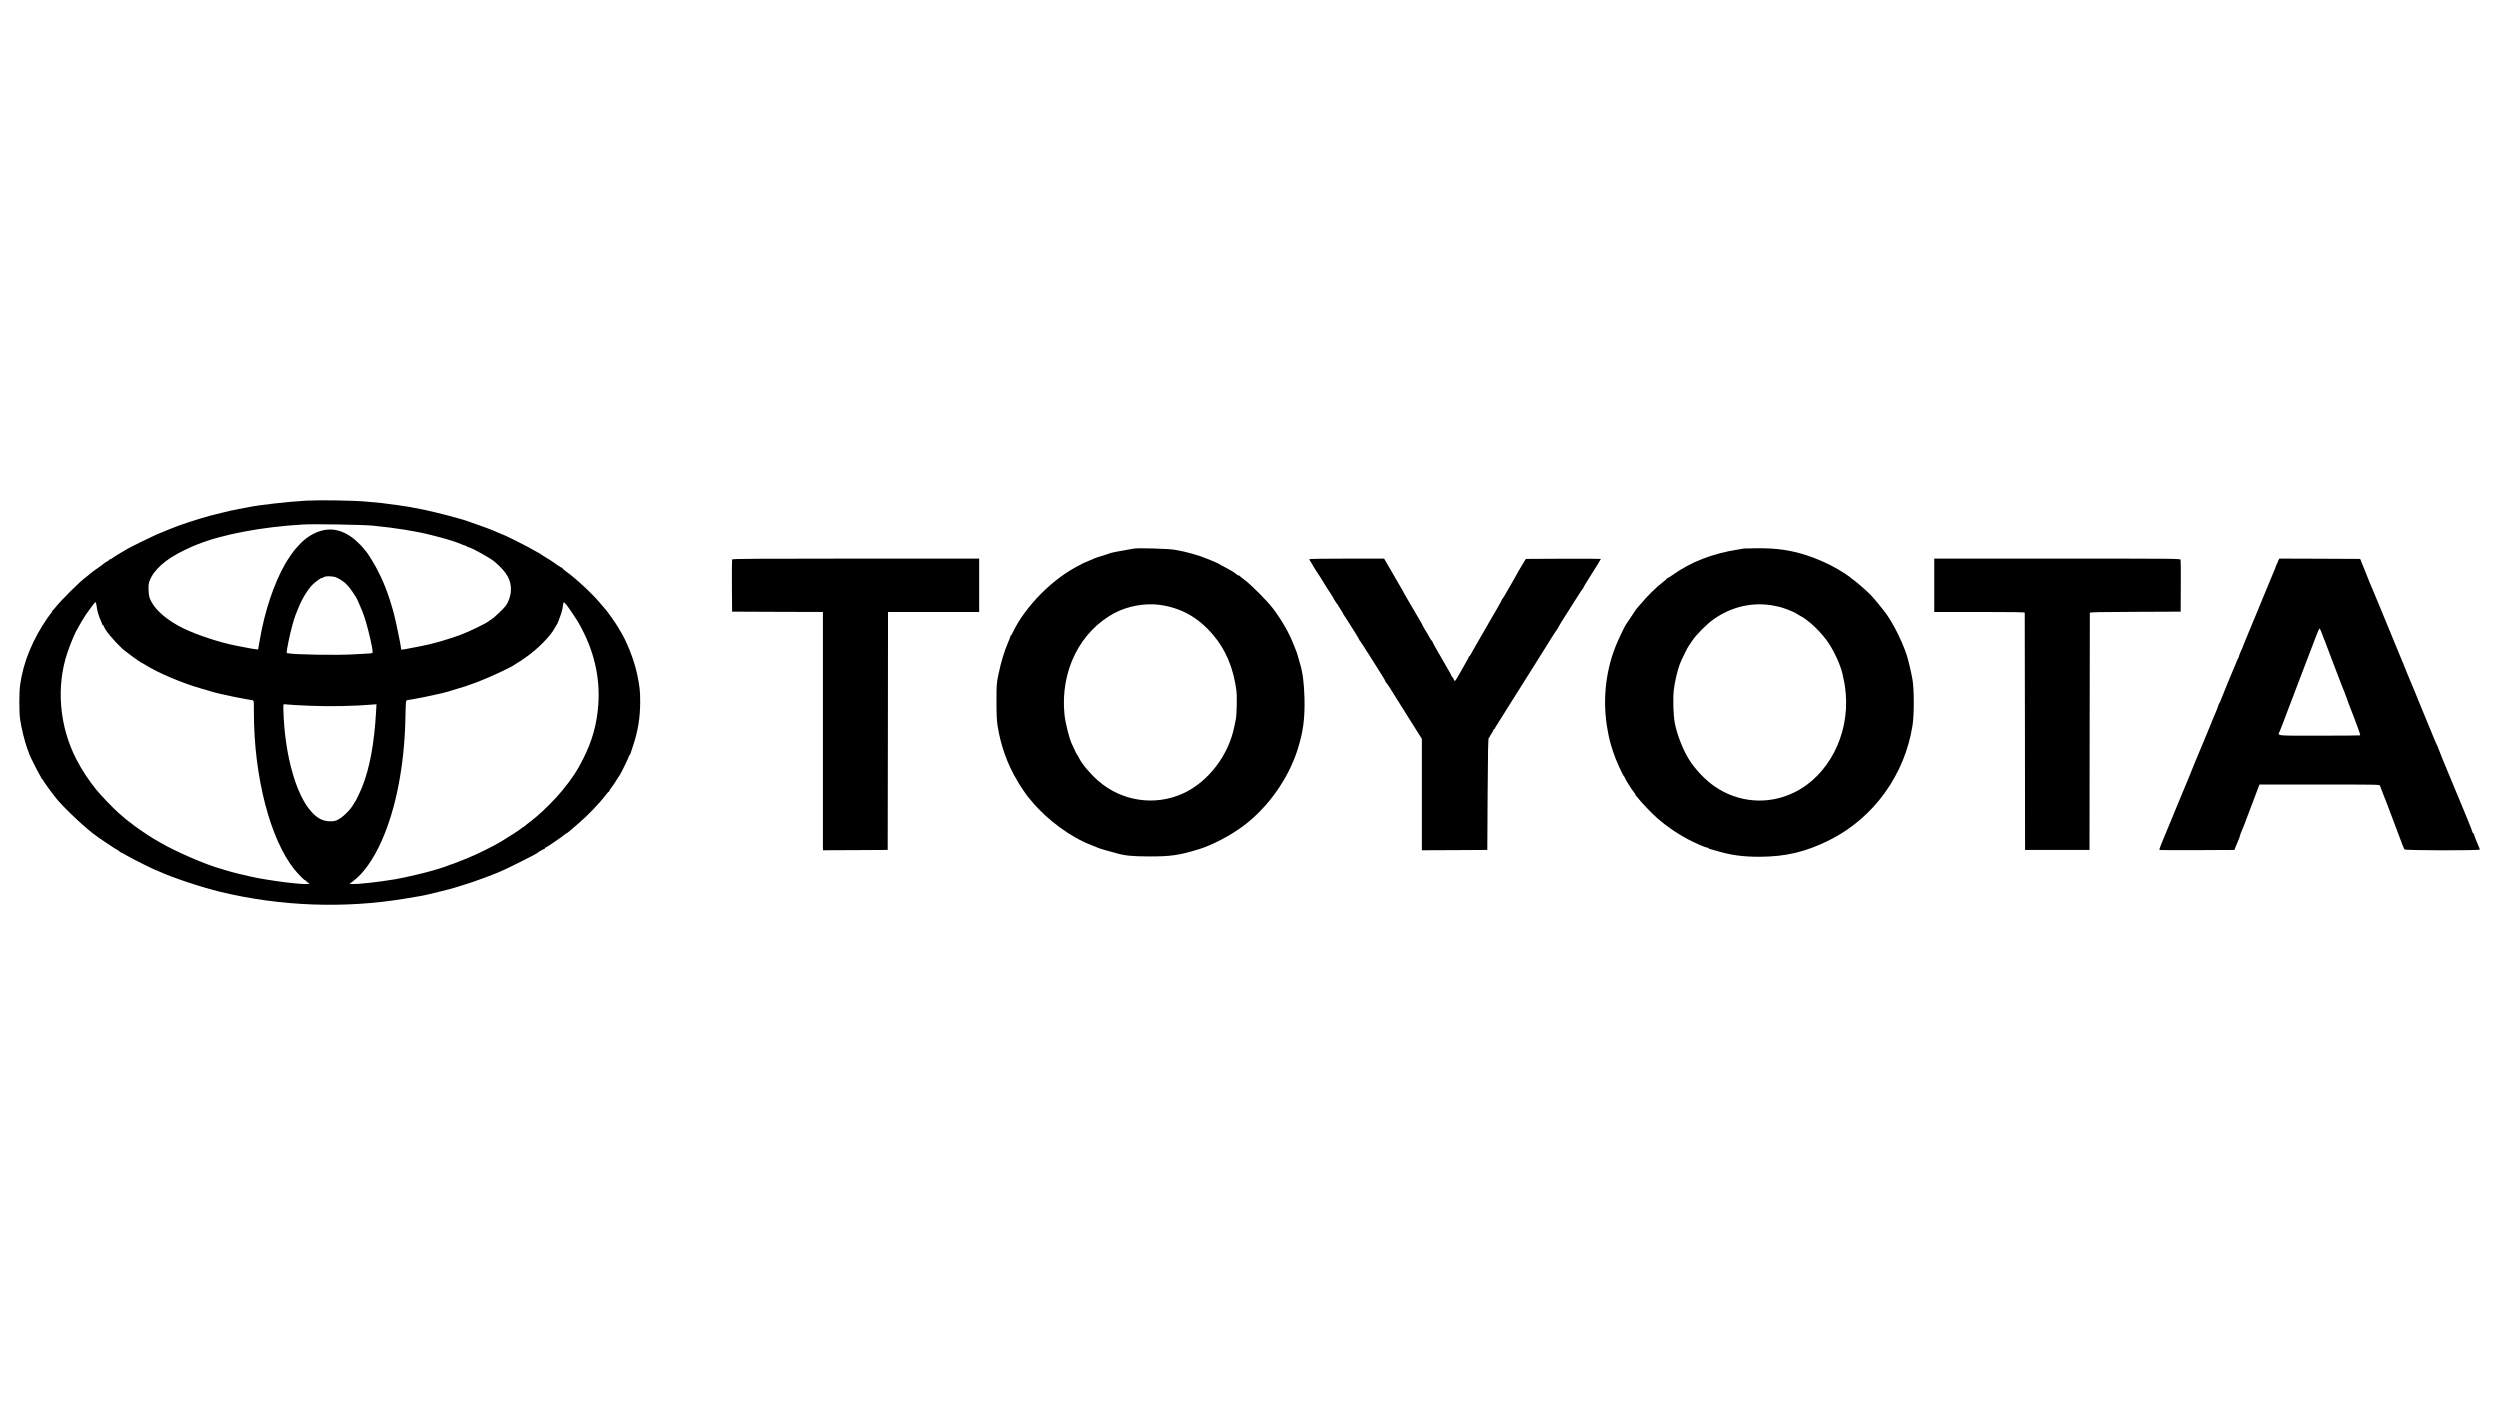 <?xml version="1.0" standalone="no"?>
<!DOCTYPE svg PUBLIC "-//W3C//DTD SVG 20010904//EN"
 "http://www.w3.org/TR/2001/REC-SVG-20010904/DTD/svg10.dtd">
<svg version="1.0" xmlns="http://www.w3.org/2000/svg"
 width="3840pt" height="2160pt" viewBox="0 0 3840 2160"
 preserveAspectRatio="xMidYMid meet">
<g transform="translate(0,2160) scale(0.1,-0.1)"
fill="#000000" stroke="none">
<path d="M4705 13910 c-273 -15 -728 -66 -885 -100 -25 -5 -97 -19 -160 -30
-63 -12 -169 -35 -235 -52 -66 -16 -145 -36 -175 -43 -66 -16 -297 -86 -360
-109 -25 -10 -67 -24 -94 -32 -52 -16 -306 -116 -391 -154 -92 -41 -395 -190
-443 -218 -26 -16 -81 -48 -122 -72 -41 -24 -89 -54 -106 -67 -17 -13 -36 -23
-42 -23 -7 0 -12 -3 -12 -8 0 -4 -17 -16 -37 -27 -21 -11 -42 -25 -48 -31 -5
-7 -41 -33 -80 -60 -38 -26 -72 -50 -75 -53 -3 -4 -21 -18 -42 -33 -20 -15
-42 -34 -50 -41 -7 -7 -22 -19 -34 -27 -80 -56 -375 -349 -464 -461 -19 -24
-38 -45 -42 -47 -4 -2 -8 -8 -8 -14 0 -5 -6 -15 -13 -22 -6 -8 -29 -38 -50
-67 -233 -333 -380 -689 -428 -1039 -16 -116 -16 -414 0 -530 17 -124 74 -355
111 -451 17 -42 30 -79 30 -82 0 -11 119 -250 150 -302 17 -27 33 -58 36 -67
4 -10 10 -18 15 -18 5 0 9 -5 9 -10 0 -14 165 -239 226 -310 145 -167 455
-454 594 -550 19 -14 40 -28 45 -33 6 -5 57 -39 115 -77 58 -38 110 -73 115
-77 6 -4 27 -17 48 -28 20 -11 37 -23 37 -27 0 -5 5 -8 11 -8 5 0 52 -25 103
-55 85 -50 437 -225 453 -225 3 0 29 -11 57 -24 187 -87 639 -237 926 -306
919 -221 1894 -257 2820 -105 272 45 319 54 360 65 19 5 112 28 205 50 94 23
195 50 225 60 30 10 102 32 160 50 109 32 417 146 505 185 28 13 73 33 100 45
92 41 465 230 475 240 13 14 108 70 118 70 7 0 12 5 12 10 0 6 4 10 9 10 11 0
265 174 295 202 11 10 23 18 27 18 4 0 22 13 41 29 18 16 80 69 138 119 148
126 327 312 419 435 24 31 47 57 52 57 5 0 9 6 9 13 0 6 11 25 25 41 13 16 46
63 72 105 26 42 49 78 53 81 13 11 150 289 150 304 0 9 4 16 9 16 5 0 11 10
14 23 3 12 20 63 37 112 78 227 113 441 113 685 0 171 -7 233 -49 435 -45 211
-165 514 -264 665 -5 8 -17 29 -26 45 -24 44 -174 257 -194 275 -3 3 -38 43
-77 90 -127 152 -370 379 -530 494 -29 21 -53 42 -53 47 0 5 -5 9 -11 9 -6 0
-34 17 -62 37 -64 47 -162 111 -207 136 -19 11 -37 22 -40 26 -3 3 -16 12 -29
19 -167 94 -212 118 -373 199 -92 46 -170 83 -173 83 -3 0 -40 15 -83 34 -95
43 -227 94 -352 136 -52 17 -104 36 -115 40 -66 29 -496 142 -681 180 -197 41
-247 49 -399 70 -220 31 -291 39 -485 55 -217 19 -712 26 -925 15z m1020 -384
c353 -34 691 -89 905 -146 19 -5 80 -21 135 -35 131 -35 247 -72 313 -101 29
-13 59 -24 67 -24 7 0 16 -4 19 -9 3 -5 18 -12 33 -16 63 -15 337 -168 403
-225 188 -161 257 -286 247 -447 -5 -83 -37 -174 -83 -234 -33 -43 -184 -186
-212 -200 -15 -8 -36 -22 -46 -31 -35 -32 -309 -164 -436 -211 -201 -73 -431
-139 -605 -172 -38 -7 -119 -23 -179 -34 -134 -26 -126 -26 -126 1 0 34 -87
451 -114 548 -87 311 -159 493 -286 725 -33 60 -119 196 -130 205 -3 3 -13 15
-22 28 -8 13 -40 49 -70 80 -184 193 -378 270 -574 227 -130 -28 -265 -110
-364 -219 -25 -27 -55 -61 -68 -75 -29 -32 -114 -157 -153 -224 -171 -300
-313 -724 -388 -1162 l-26 -150 -40 3 c-22 2 -85 13 -140 24 -55 11 -131 26
-170 33 -231 44 -590 162 -800 264 -235 115 -425 275 -494 416 -30 61 -35 82
-39 165 -3 79 0 104 17 151 64 169 246 330 526 465 66 31 129 61 140 65 11 5
38 15 60 24 391 158 1004 273 1635 309 169 9 913 -3 1065 -18z m-514 -819 c72
-41 107 -71 160 -137 33 -41 119 -174 119 -184 0 -3 16 -40 36 -83 54 -116 90
-226 134 -401 54 -218 73 -324 59 -332 -6 -4 -38 -8 -72 -9 -34 -1 -125 -6
-202 -11 -245 -17 -924 -6 -1023 16 -26 5 -26 -6 9 178 27 137 84 354 109 411
5 11 22 55 39 97 55 140 144 289 220 366 43 43 123 102 139 102 5 0 23 7 38
16 21 11 48 14 100 11 59 -3 82 -10 135 -40z m-3727 -414 c8 -73 31 -154 62
-220 13 -28 24 -57 24 -62 0 -6 4 -11 9 -11 5 0 13 -12 19 -27 20 -59 154
-218 283 -339 44 -40 282 -214 293 -214 4 0 25 -12 49 -27 197 -126 587 -291
872 -370 50 -13 115 -33 145 -43 30 -9 87 -25 125 -33 195 -44 309 -68 395
-82 52 -9 105 -18 118 -21 22 -4 22 -6 22 -190 0 -982 250 -1948 623 -2409 58
-72 150 -165 162 -165 6 0 17 -9 25 -20 8 -11 20 -20 27 -20 7 0 13 -5 13 -11
0 -28 -422 17 -785 83 -117 21 -443 100 -491 119 -16 6 -53 17 -83 25 -216 58
-689 261 -926 400 -44 25 -89 52 -100 58 -83 48 -326 215 -345 237 -3 3 -12
10 -21 15 -16 9 -83 64 -168 139 -91 79 -280 276 -355 369 -115 143 -216 296
-298 453 -267 510 -320 1129 -141 1653 37 110 102 268 130 320 14 25 41 74 61
110 20 36 38 67 41 70 3 3 15 21 25 40 11 19 25 41 30 47 6 7 38 51 71 98 33
46 65 85 71 85 6 0 14 -26 18 -57z m7218 15 c38 -46 158 -227 195 -293 225
-399 323 -814 293 -1235 -22 -305 -91 -554 -231 -833 -93 -186 -163 -292 -320
-487 -92 -114 -291 -316 -397 -402 -42 -34 -79 -65 -82 -68 -3 -3 -21 -17 -40
-30 -19 -14 -46 -35 -60 -47 -14 -13 -28 -23 -32 -23 -3 0 -13 -6 -20 -14 -18
-18 -188 -128 -317 -206 -122 -73 -383 -201 -526 -258 -167 -67 -233 -92 -240
-92 -4 0 -21 -6 -38 -14 -18 -8 -61 -23 -97 -34 -36 -11 -90 -28 -120 -37
-122 -38 -456 -116 -596 -140 -277 -46 -587 -80 -668 -73 l-39 3 47 33 c163
117 322 339 452 634 218 493 346 1156 361 1871 6 272 6 277 27 282 12 2 64 11
116 20 128 21 465 95 520 114 14 5 59 19 100 31 136 39 173 51 348 116 191 72
554 243 582 275 3 3 21 14 40 25 19 10 37 21 40 24 3 3 34 25 70 49 182 124
389 333 452 456 11 22 23 42 27 45 8 6 44 94 70 173 11 31 23 84 27 117 4 33
10 60 14 60 4 0 23 -19 42 -42z m-3934 -1549 c291 -12 682 -5 941 18 l74 6 -7
-124 c-27 -478 -98 -862 -214 -1149 -31 -77 -101 -223 -111 -230 -3 -3 -15
-20 -25 -39 -43 -78 -151 -185 -226 -226 -47 -26 -66 -30 -130 -30 -127 0
-228 62 -337 209 -196 264 -342 794 -374 1363 -6 112 -9 209 -6 216 4 11 18
12 59 6 29 -4 189 -13 356 -20z"/>
<path d="M17420 13174 c-14 -2 -65 -11 -115 -20 -146 -25 -239 -44 -260 -53
-11 -5 -67 -24 -125 -41 -58 -18 -109 -36 -115 -39 -5 -4 -41 -20 -80 -35 -38
-15 -77 -32 -85 -36 -8 -5 -35 -19 -60 -32 -202 -102 -402 -250 -585 -433
-187 -187 -349 -408 -435 -592 -14 -29 -28 -53 -32 -53 -5 0 -8 -6 -8 -13 0
-7 -18 -56 -41 -108 -54 -125 -104 -291 -142 -474 -30 -145 -31 -158 -31 -415
0 -205 4 -291 17 -380 46 -294 152 -593 296 -831 12 -19 24 -41 28 -49 7 -16
133 -202 143 -210 3 -3 29 -34 59 -70 241 -289 602 -553 921 -674 41 -16 89
-35 105 -42 17 -7 73 -25 125 -39 52 -14 118 -32 145 -40 138 -39 247 -49 510
-50 331 0 451 17 755 109 207 63 492 212 695 365 377 284 687 724 829 1176 83
265 110 468 103 778 -6 235 -27 399 -71 542 -8 28 -23 79 -33 115 -10 36 -21
70 -25 75 -3 6 -22 52 -42 104 -66 170 -172 356 -310 541 -82 111 -342 372
-442 445 -38 28 -70 53 -72 58 -2 4 -9 7 -16 7 -7 0 -21 8 -32 18 -29 26 -110
75 -229 136 -22 12 -42 23 -45 26 -3 3 -23 13 -45 22 -22 9 -74 30 -115 48
-150 63 -343 117 -520 146 -100 16 -555 29 -620 18z m387 -864 c334 -45 599
-193 830 -466 192 -227 309 -507 354 -849 12 -96 6 -377 -10 -450 -5 -22 -14
-67 -21 -100 -85 -441 -398 -852 -783 -1030 -435 -201 -949 -125 -1312 195
-120 106 -243 252 -290 345 -11 22 -24 45 -30 51 -5 6 -23 40 -39 75 -16 35
-34 75 -41 89 -40 79 -102 328 -115 459 -65 665 238 1274 775 1558 196 103
463 152 682 123z"/>
<path d="M26790 13175 c-8 -2 -49 -8 -90 -15 -400 -62 -730 -191 -1021 -400
-31 -22 -62 -40 -68 -40 -6 0 -11 -4 -11 -9 0 -5 -26 -28 -57 -52 -99 -74
-239 -212 -349 -344 -32 -38 -61 -72 -64 -75 -3 -3 -9 -13 -15 -22 -14 -23
-132 -201 -142 -213 -16 -20 -121 -242 -156 -330 -162 -405 -205 -869 -121
-1305 25 -135 33 -164 81 -315 36 -115 142 -352 171 -383 6 -7 12 -18 12 -23
0 -13 114 -194 140 -221 11 -12 20 -27 20 -34 0 -7 4 -14 8 -16 4 -1 23 -23
42 -48 39 -50 145 -163 230 -245 142 -137 341 -279 532 -379 110 -58 268 -126
294 -126 8 0 14 -3 14 -8 0 -4 21 -13 48 -19 26 -7 79 -22 117 -33 196 -57
377 -80 620 -80 405 1 714 75 1080 258 676 340 1154 1002 1272 1762 25 162 25
541 0 695 -18 109 -66 314 -92 390 -71 210 -189 447 -305 616 -34 50 -187 238
-229 282 -127 133 -335 303 -461 377 -19 11 -49 29 -65 39 -123 74 -322 163
-480 213 -240 78 -453 108 -740 107 -110 -1 -207 -3 -215 -4z m409 -870 c58
-9 142 -27 186 -42 78 -25 205 -79 215 -92 3 -3 23 -15 44 -26 139 -70 344
-268 451 -435 89 -138 175 -330 204 -455 33 -144 42 -199 52 -314 53 -636
-269 -1254 -786 -1510 -402 -199 -865 -164 -1236 95 -139 97 -292 258 -386
409 -94 150 -186 386 -219 564 -22 118 -29 365 -15 498 12 115 57 309 93 403
22 58 127 271 137 280 4 3 27 36 51 75 58 90 232 265 335 336 267 185 565 258
874 214z"/>
<path d="M11245 13007 c-3 -6 -4 -190 -3 -407 l3 -395 698 -3 697 -2 0 -1830
0 -1830 498 2 497 3 3 1828 2 1827 700 0 700 0 0 410 0 410 -1895 0 c-1509 0
-1897 -3 -1900 -13z"/>
<path d="M20110 13011 c0 -4 11 -25 25 -45 14 -20 25 -39 25 -41 0 -5 83 -139
90 -145 3 -3 25 -36 48 -75 78 -127 105 -169 144 -227 21 -32 38 -60 38 -63 0
-7 52 -88 61 -95 4 -3 15 -21 25 -40 11 -19 29 -49 42 -67 12 -17 22 -34 22
-38 0 -3 10 -21 23 -38 12 -18 27 -40 32 -49 6 -10 52 -83 103 -163 50 -79 92
-149 92 -154 0 -5 4 -11 8 -13 4 -1 72 -105 150 -230 78 -125 165 -262 192
-305 28 -43 50 -83 50 -90 0 -6 4 -13 9 -15 5 -2 31 -39 59 -83 27 -44 103
-165 169 -270 66 -104 165 -263 221 -352 l102 -162 0 -855 0 -856 503 2 502 3
5 859 c4 675 8 860 18 864 6 2 12 8 12 12 0 5 14 29 30 53 17 25 30 50 30 56
0 6 5 11 10 11 6 0 10 4 10 10 0 5 24 45 53 89 28 45 75 117 102 162 28 44 75
120 105 168 30 47 60 96 67 106 7 11 58 93 115 183 57 89 110 174 118 187 8
13 80 128 160 255 80 127 162 259 183 293 21 34 42 64 45 67 4 3 18 25 31 50
13 25 45 77 70 117 90 140 140 220 217 343 43 69 82 127 86 128 4 2 8 8 8 13
0 6 32 60 71 122 102 160 199 317 199 322 0 3 -259 4 -577 3 l-576 -3 -37 -60
c-37 -60 -63 -106 -130 -225 -20 -36 -43 -76 -51 -90 -9 -14 -42 -72 -75 -130
-32 -58 -62 -106 -66 -108 -4 -2 -8 -7 -8 -12 0 -4 -39 -75 -86 -157 -48 -81
-95 -163 -105 -180 -21 -36 -49 -86 -78 -136 -45 -80 -162 -283 -171 -297 -5
-8 -19 -34 -31 -57 -13 -24 -26 -43 -31 -43 -4 0 -8 -4 -8 -10 0 -9 -29 -62
-105 -193 -16 -29 -46 -80 -65 -115 -19 -34 -39 -62 -43 -62 -5 0 -14 14 -20
30 -6 17 -15 30 -19 30 -4 0 -8 4 -8 9 0 5 -19 42 -43 83 -24 40 -56 96 -71
123 -16 28 -64 111 -107 186 -44 74 -79 141 -79 147 0 7 -4 12 -8 12 -5 0 -18
19 -31 43 -12 23 -27 51 -34 61 -57 91 -77 126 -77 132 0 3 -15 32 -34 63 -19
31 -43 73 -55 94 -34 60 -55 96 -120 205 -33 56 -61 104 -61 106 0 4 -76 137
-100 176 -17 27 -73 124 -98 170 -22 39 -67 117 -109 188 l-13 22 -575 0
c-316 0 -575 -4 -575 -9z"/>
<path d="M29710 12610 l0 -410 695 0 c549 0 695 -3 695 -12 0 -7 1 -830 3
-1828 l2 -1815 495 0 495 0 2 1815 c2 998 3 1821 3 1827 0 10 150 13 698 15
l697 3 2 390 c2 215 0 398 -3 408 -5 16 -104 17 -1895 17 l-1889 0 0 -410z"/>
<path d="M34980 12954 c-17 -36 -30 -69 -30 -72 0 -4 -17 -47 -39 -97 -21 -49
-60 -142 -85 -205 -26 -63 -62 -151 -81 -195 -18 -44 -43 -105 -55 -135 -12
-30 -28 -68 -35 -85 -7 -16 -29 -68 -48 -115 -20 -47 -63 -151 -96 -232 -34
-80 -61 -149 -61 -152 0 -3 -13 -35 -30 -69 -16 -35 -30 -70 -30 -78 0 -8 -4
-19 -9 -24 -4 -6 -23 -46 -40 -90 -18 -44 -38 -93 -46 -110 -24 -54 -116 -278
-158 -385 -22 -58 -43 -107 -47 -110 -4 -3 -9 -14 -13 -25 -11 -39 -36 -103
-61 -158 -14 -31 -26 -58 -26 -61 0 -4 -21 -55 -46 -114 -25 -59 -69 -163 -96
-232 -28 -69 -59 -143 -69 -165 -17 -37 -61 -146 -180 -440 -27 -66 -55 -133
-63 -150 -8 -16 -33 -77 -56 -135 -24 -58 -55 -134 -70 -170 -15 -36 -62 -148
-103 -250 -42 -102 -92 -222 -111 -268 -24 -57 -31 -85 -23 -88 7 -2 268 -3
580 -2 l568 3 29 75 c16 41 33 82 38 90 5 9 13 31 17 50 4 19 18 58 31 85 13
28 32 75 43 105 11 30 28 76 38 102 10 26 56 148 103 272 l85 226 923 0 c870
0 923 -1 928 -17 10 -30 86 -226 101 -260 7 -17 29 -74 47 -125 19 -51 64
-172 101 -268 36 -96 78 -206 92 -245 15 -38 31 -76 36 -82 13 -17 1157 -19
1157 -2 0 6 -7 25 -15 42 -28 62 -75 182 -75 195 0 6 -4 12 -10 12 -5 0 -10 5
-10 11 0 6 -32 88 -70 183 -39 94 -89 216 -112 271 -22 55 -47 116 -56 135 -8
19 -32 76 -52 125 -53 129 -121 294 -170 410 -23 55 -51 127 -63 160 -12 33
-24 62 -27 65 -3 3 -17 34 -32 70 -26 64 -138 338 -239 580 -28 69 -65 159
-81 200 -17 41 -41 100 -55 130 -14 30 -36 84 -50 120 -14 36 -41 103 -60 150
-20 47 -41 99 -48 115 -7 17 -23 55 -35 85 -12 30 -37 91 -56 135 -18 44 -56
136 -84 205 -28 69 -55 134 -60 145 -5 11 -41 99 -80 195 -40 96 -80 195 -91
218 -11 24 -37 87 -59 140 -21 54 -63 158 -93 232 l-55 135 -621 3 -622 2 -29
-66z m680 -1072 c11 -31 25 -66 29 -77 9 -19 20 -48 75 -195 41 -110 76 -203
91 -240 8 -19 26 -66 40 -105 47 -123 107 -279 121 -310 7 -16 26 -68 42 -115
16 -47 39 -105 49 -130 11 -25 29 -72 41 -105 12 -33 41 -113 66 -177 24 -64
41 -119 38 -123 -3 -3 -286 -5 -629 -5 -695 0 -639 -7 -604 73 10 23 35 87 56
142 20 55 48 127 60 160 92 240 217 571 280 735 116 307 164 433 174 455 5 11
15 34 22 52 7 17 16 30 20 27 4 -2 17 -30 29 -62z"/>
</g>
</svg>

